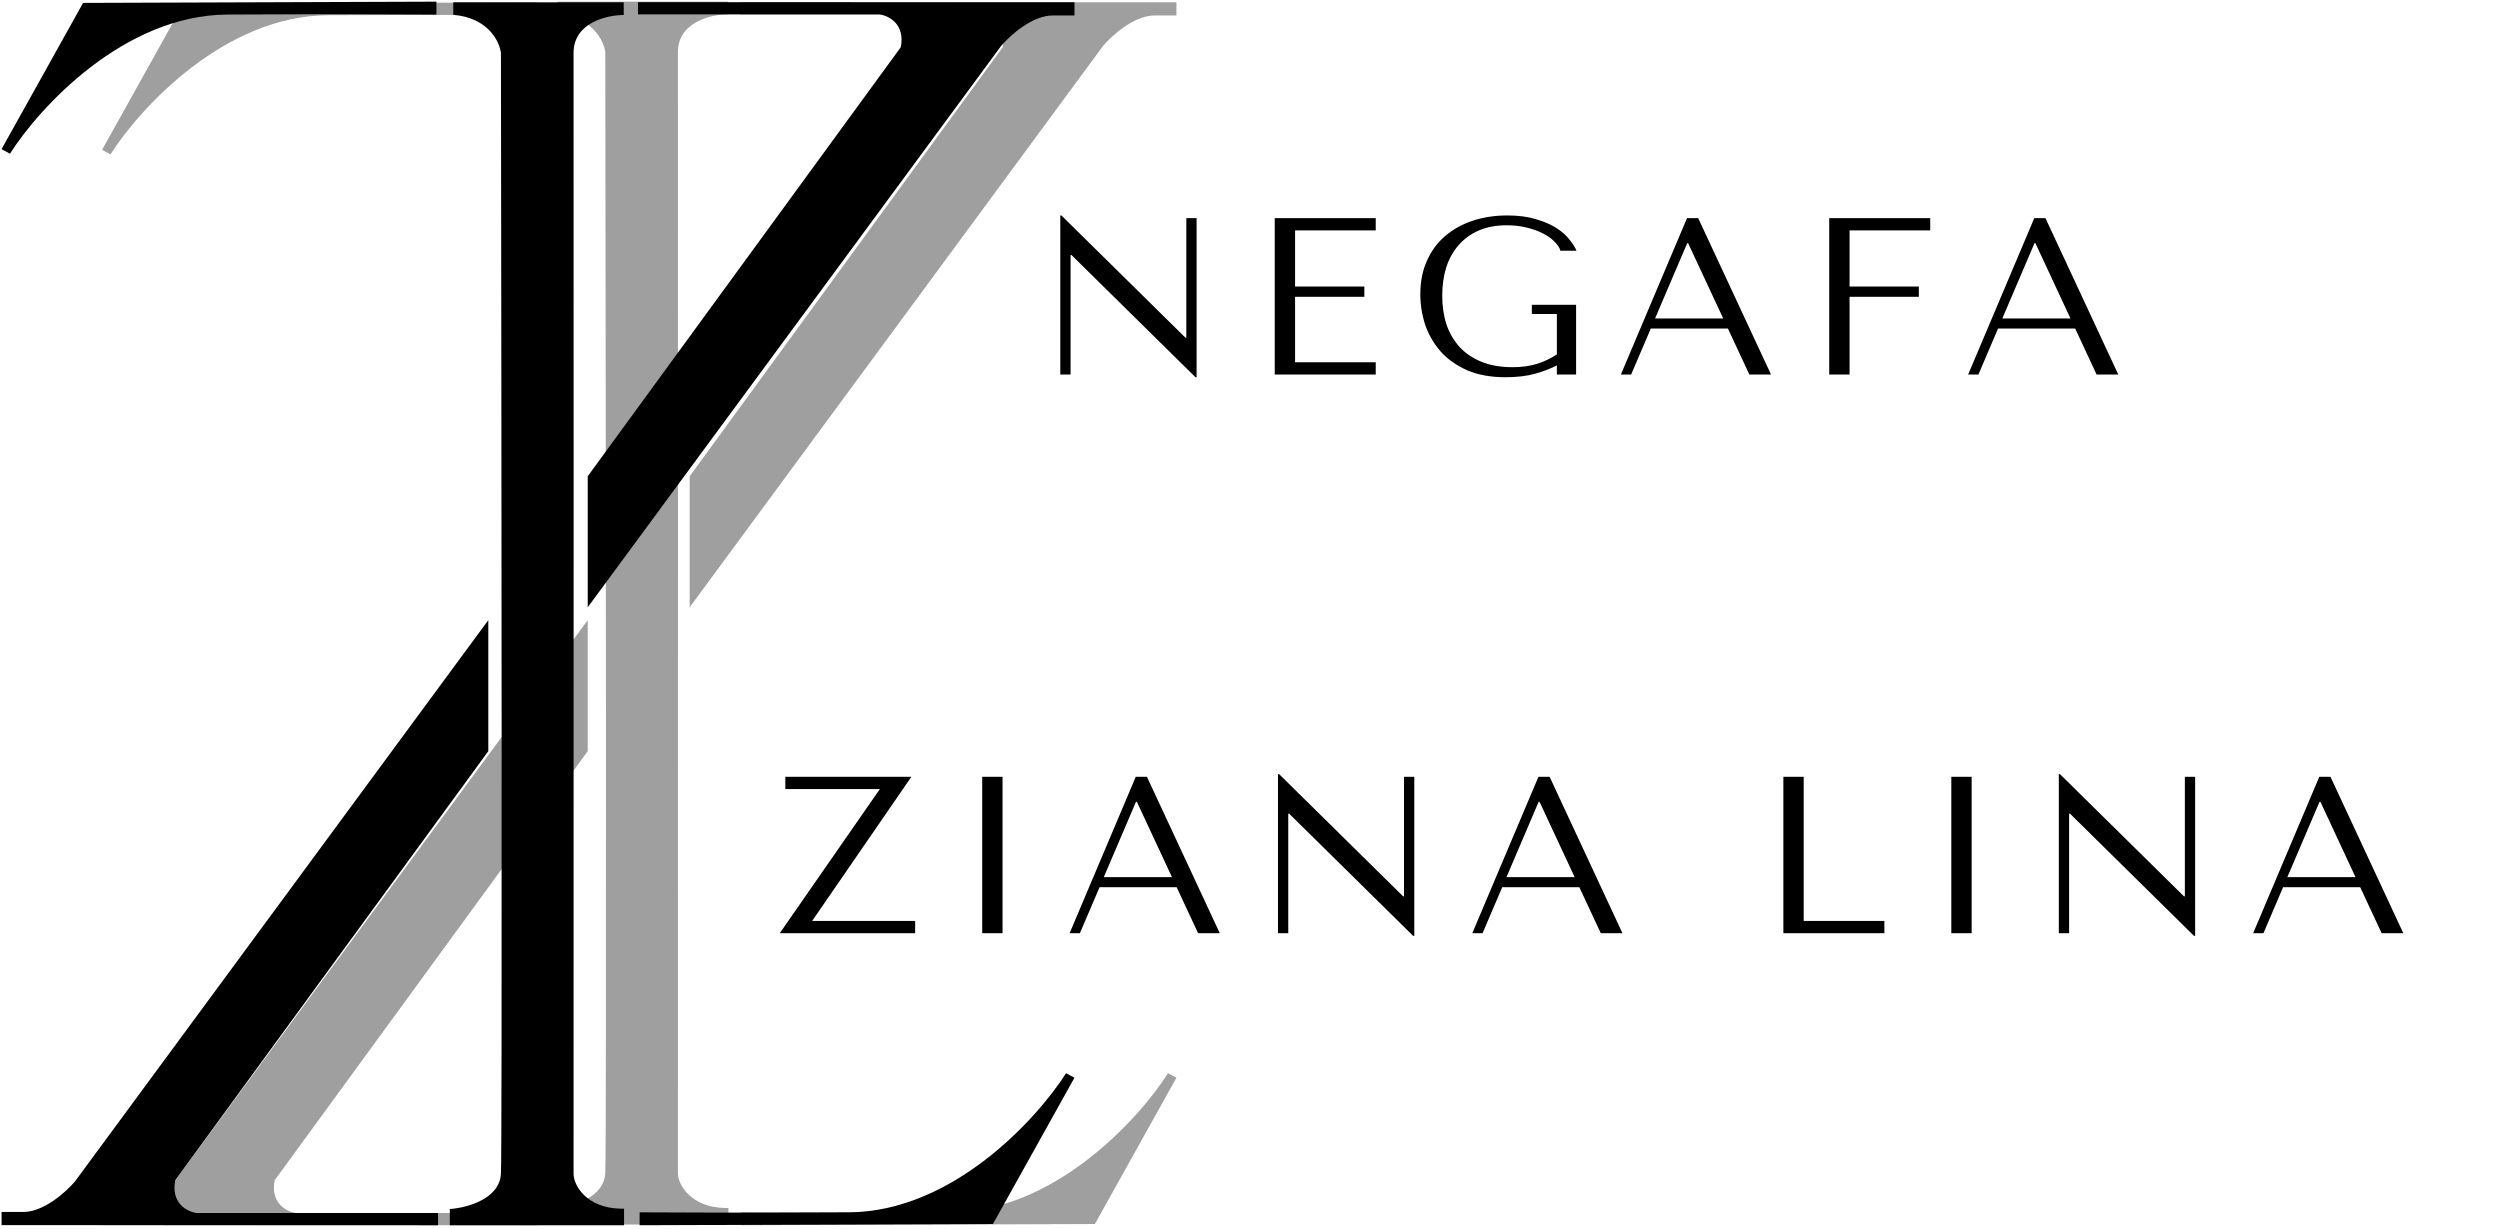 <svg width="179" height="88" viewBox="0 0 179 88" fill="none" xmlns="http://www.w3.org/2000/svg">
<path d="M39.926 0.119V1.014C42.426 1.223 43.242 2.923 43.338 3.747C43.377 29.735 43.433 82.166 43.338 83.992C43.243 85.818 40.858 86.437 39.678 86.518V87.678H52.153V86.492H51.897C49.466 86.438 48.538 84.833 48.538 83.992C48.542 58.151 48.548 5.925 48.538 3.747C48.528 1.57 50.928 1.026 52.129 1.026V0.119H39.926Z" fill="#9F9FA0"/>
<path d="M52.981 1.032V0.156L84.232 0.164V1.107H82.722C81.221 1.076 79.595 2.556 78.97 3.3L49.381 43.48V34.101L71.796 3.379C72.124 1.71 70.914 1.119 70.269 1.032H52.981Z" fill="#9F9FA0"/>
<path d="M38.482 86.851V87.727L7.231 87.719V86.776H8.741C10.242 86.807 11.867 85.327 12.493 84.583L42.082 44.403V53.782L19.667 84.504C19.339 86.173 20.549 86.764 21.194 86.851H38.482Z" fill="#9F9FA0"/>
<path d="M84.232 77.166L78.395 87.637L53.097 87.727V86.803C54.997 86.819 60.65 86.84 68.063 86.803C75.476 86.766 81.53 80.147 83.63 76.842L84.232 77.166Z" fill="#9F9FA0"/>
<path d="M7.309 10.728L13.146 0.257L38.444 0.167V1.091C36.544 1.075 30.891 1.054 23.478 1.091C16.065 1.128 10.011 7.747 7.911 11.052L7.309 10.728Z" fill="#9F9FA0"/>
<path d="M32.455 0.167V1.062C34.955 1.271 35.771 2.972 35.867 3.796C35.907 29.783 35.962 82.215 35.867 84.041C35.772 85.867 33.387 86.485 32.207 86.566V87.727H44.682V86.541H44.426C41.996 86.486 41.067 84.881 41.067 84.041C41.071 58.2 41.077 5.973 41.067 3.796C41.057 1.619 43.457 1.074 44.658 1.074V0.167H32.455Z" fill="black"/>
<path d="M45.682 1.032V0.156L76.933 0.164V1.107H75.423C73.922 1.076 72.297 2.556 71.671 3.3L42.082 43.48V34.101L64.497 3.379C64.825 1.71 63.616 1.119 62.97 1.032H45.682Z" fill="black"/>
<path d="M31.363 86.851V87.727L0.112 87.719V86.776H1.622C3.123 86.807 4.748 85.327 5.374 84.583L34.963 44.403V53.782L12.547 84.504C12.22 86.173 13.429 86.764 14.075 86.851H31.363Z" fill="black"/>
<path d="M0.111 10.679L5.949 0.208L31.246 0.119V1.042C29.347 1.027 23.694 1.005 16.281 1.042C8.868 1.079 2.814 7.699 0.714 11.004L0.111 10.679Z" fill="black"/>
<path d="M76.932 77.166L71.094 87.637L45.797 87.727V86.803C47.696 86.819 53.349 86.84 60.762 86.803C68.175 86.766 74.229 80.147 76.329 76.842L76.932 77.166Z" fill="black"/>
<path d="M84.941 15.618H85.677V27.01H85.597L76.717 18.258H76.653V26.818H75.917V15.426H75.997L84.877 24.178H84.941V15.618ZM91.271 15.618H98.503V16.498H92.727V20.514H97.687V21.25H92.727V25.938H98.503V26.818H91.271V15.618ZM112.848 21.826V26.818H111.472V26.162C111.067 26.376 110.555 26.573 109.936 26.754C109.317 26.925 108.608 27.01 107.808 27.01C106.741 27.01 105.824 26.845 105.056 26.514C104.288 26.173 103.653 25.725 103.152 25.17C102.661 24.605 102.293 23.97 102.048 23.266C101.813 22.552 101.696 21.816 101.696 21.058C101.696 20.173 101.851 19.384 102.16 18.69C102.469 17.986 102.901 17.394 103.456 16.914C104.011 16.434 104.667 16.066 105.424 15.81C106.192 15.554 107.029 15.426 107.936 15.426C108.725 15.426 109.408 15.517 109.984 15.698C110.571 15.869 111.061 16.082 111.456 16.338C111.851 16.594 112.16 16.872 112.384 17.17C112.619 17.458 112.784 17.72 112.88 17.954H111.728C111.664 17.73 111.52 17.512 111.296 17.298C111.083 17.074 110.805 16.877 110.464 16.706C110.123 16.536 109.733 16.397 109.296 16.29C108.859 16.184 108.389 16.13 107.888 16.13C107.131 16.13 106.464 16.253 105.888 16.498C105.323 16.744 104.843 17.09 104.448 17.538C104.053 17.986 103.755 18.52 103.552 19.138C103.36 19.757 103.264 20.434 103.264 21.17C103.264 21.917 103.365 22.605 103.568 23.234C103.781 23.853 104.096 24.392 104.512 24.85C104.928 25.298 105.451 25.65 106.08 25.906C106.709 26.162 107.445 26.29 108.288 26.29C108.928 26.29 109.499 26.216 110 26.066C110.501 25.917 110.992 25.688 111.472 25.378V22.482H109.68V21.826H112.848ZM123.718 23.522H118.198L116.79 26.818H116.054L120.79 15.618H121.59L126.806 26.818H125.254L123.718 23.522ZM123.382 22.802L120.87 17.41H120.806L118.502 22.802H123.382ZM130.973 15.618H138.205V16.498H132.429V20.514H137.389V21.25H132.429V26.818H130.973V15.618ZM148.582 23.522H143.062L141.654 26.818H140.918L145.654 15.618H146.454L151.67 26.818H150.118L148.582 23.522ZM148.246 22.802L145.734 17.41H145.67L143.366 22.802H148.246ZM56.23 55.618H65.254L58.15 65.938H65.525V66.818H55.83L62.998 56.498H56.23V55.618ZM70.326 55.618H71.782V66.818H70.326V55.618ZM84.248 63.522H78.728L77.32 66.818H76.584L81.32 55.618H82.12L87.336 66.818H85.784L84.248 63.522ZM83.912 62.802L81.4 57.41H81.336L79.032 62.802H83.912ZM100.527 55.618H101.263V67.01H101.183L92.303 58.258H92.239V66.818H91.503V55.426H91.583L100.463 64.178H100.527V55.618ZM113.08 63.522H107.56L106.152 66.818H105.416L110.152 55.618H110.952L116.168 66.818H114.616L113.08 63.522ZM112.744 62.802L110.232 57.41H110.168L107.864 62.802H112.744ZM127.689 66.818V55.618H129.145V65.938H134.921V66.818H127.689ZM139.714 55.618H141.17V66.818H139.714V55.618ZM156.436 55.618H157.172V67.01H157.092L148.212 58.258H148.148V66.818H147.412V55.426H147.492L156.372 64.178H156.436V55.618ZM168.99 63.522H163.47L162.062 66.818H161.326L166.062 55.618H166.862L172.078 66.818H170.526L168.99 63.522ZM168.654 62.802L166.142 57.41H166.078L163.774 62.802H168.654Z" fill="black"/>
</svg>
